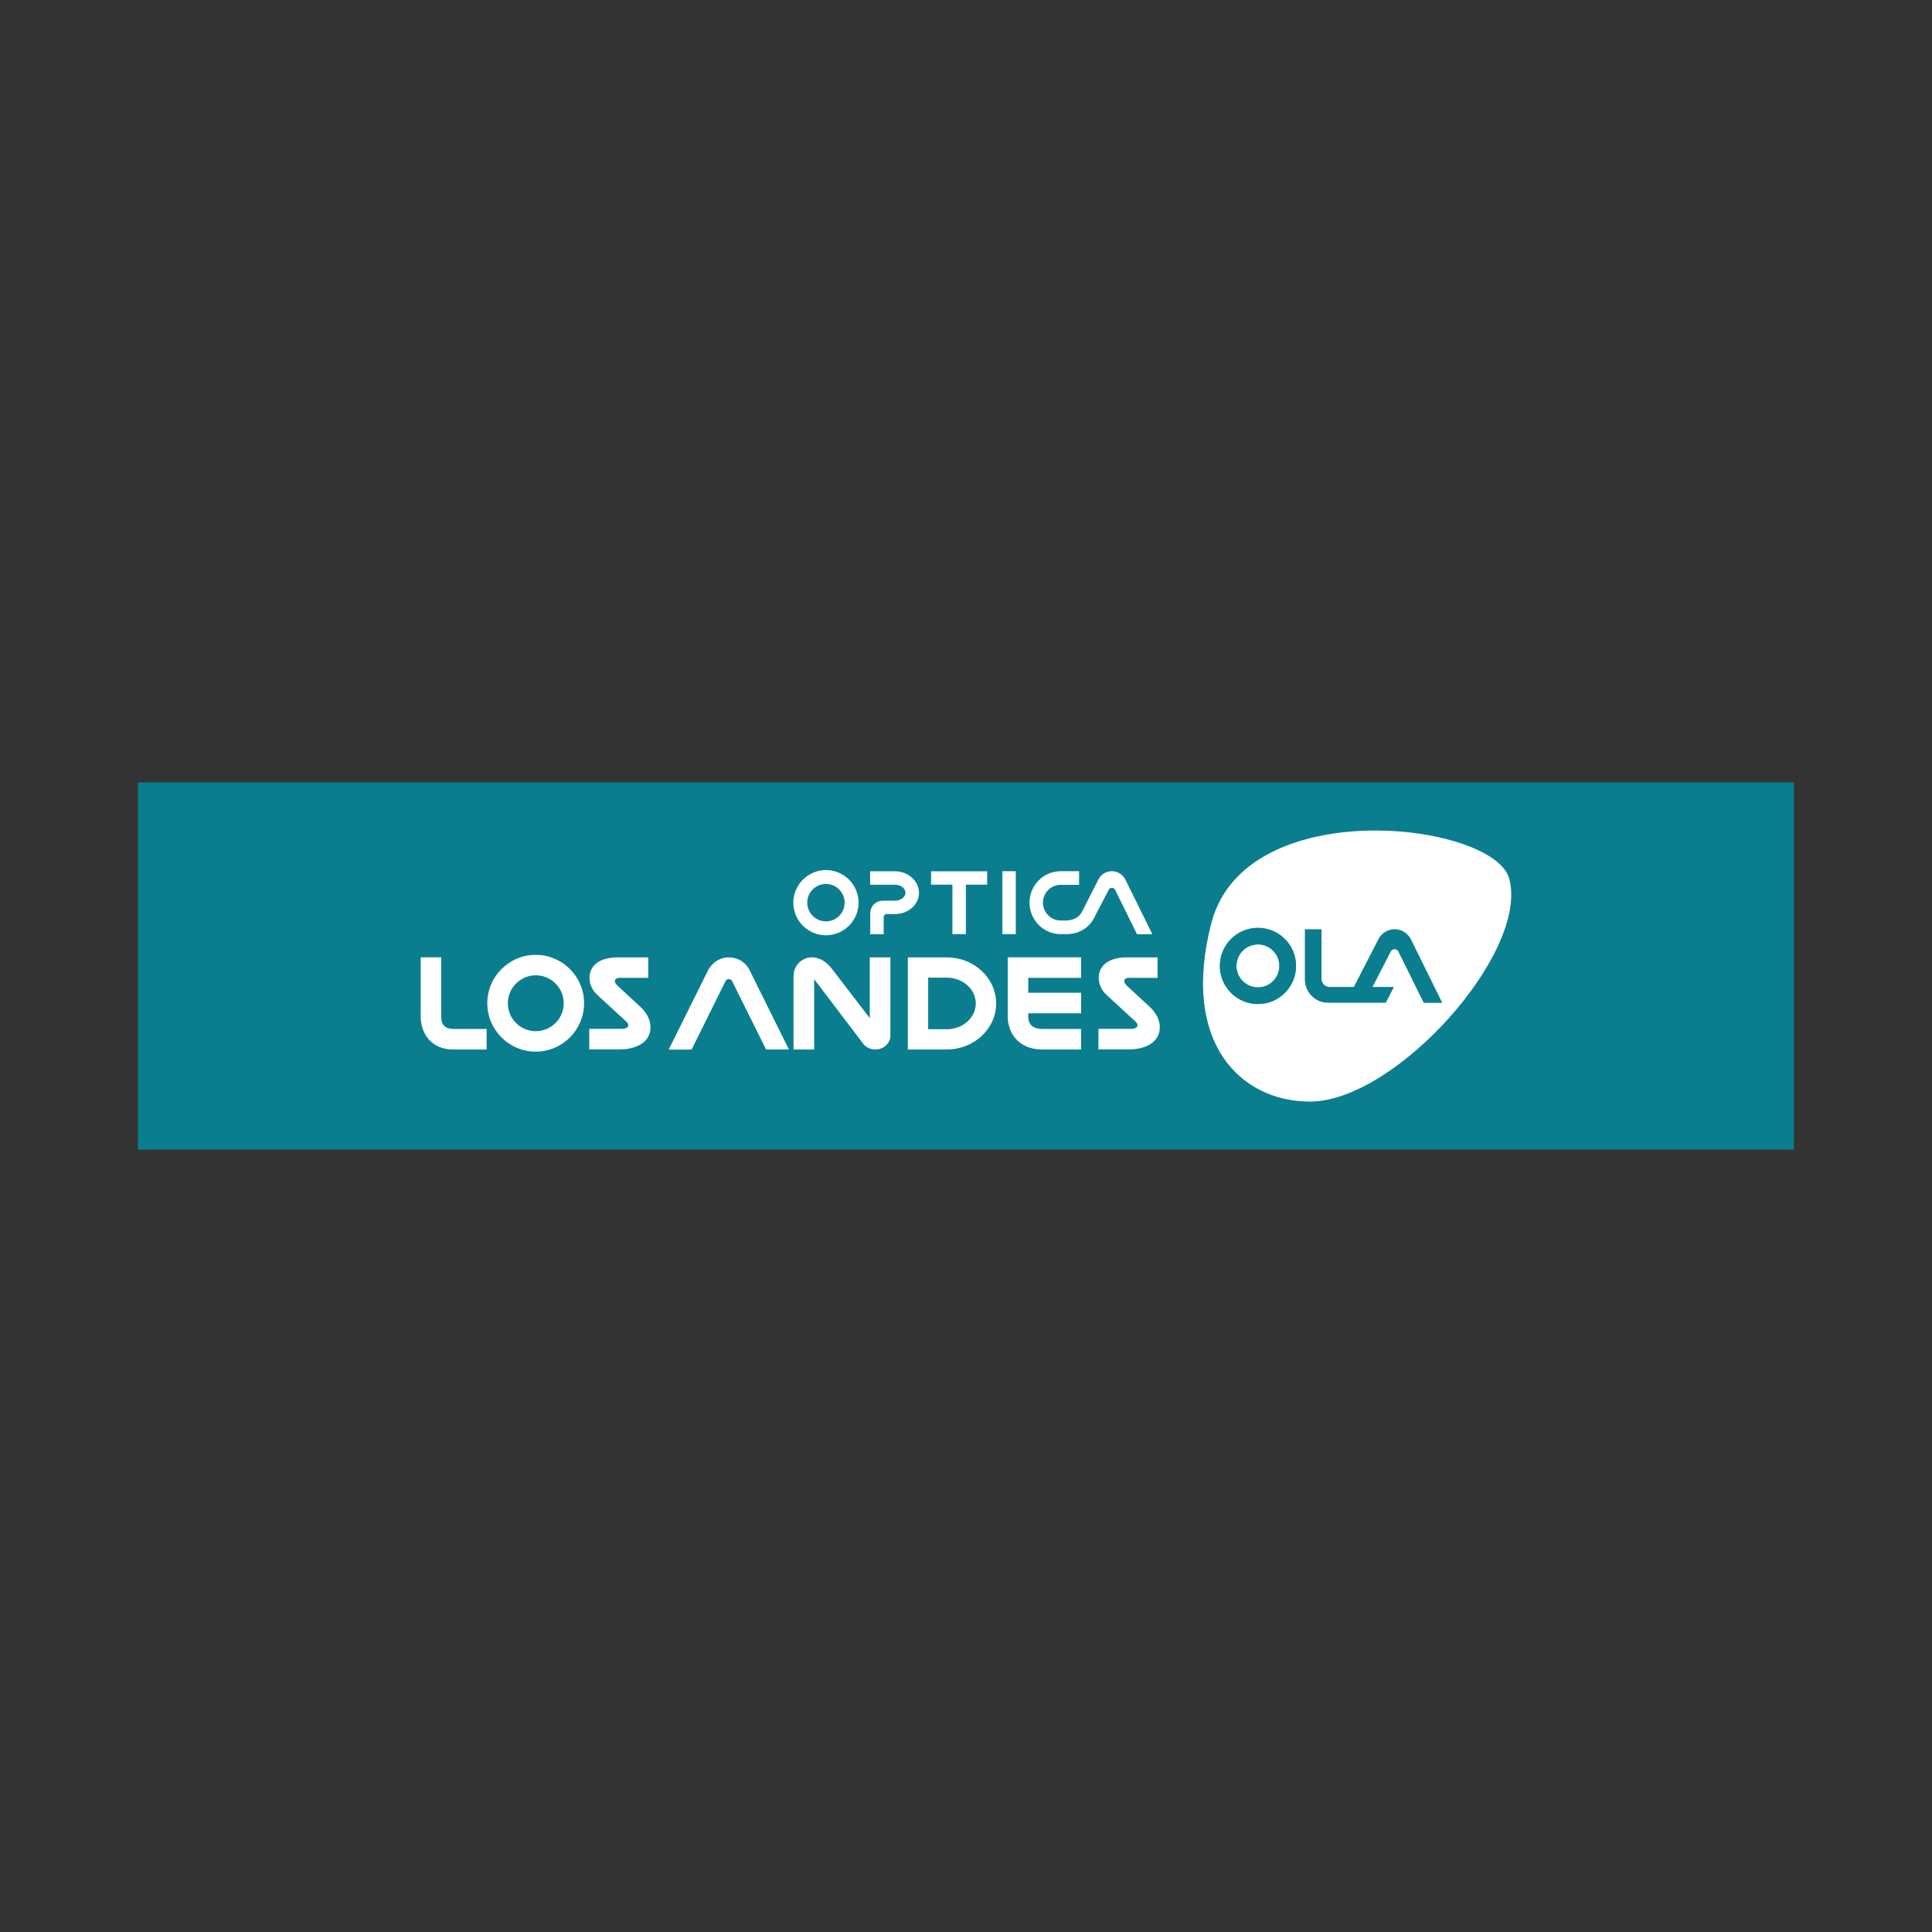 <?xml version="1.0" encoding="utf-8"?>
<!-- Generator: Adobe Illustrator 28.0.0, SVG Export Plug-In . SVG Version: 6.00 Build 0)  -->
<svg version="1.1" id="Layer_1" xmlns="http://www.w3.org/2000/svg" xmlns:xlink="http://www.w3.org/1999/xlink" x="0px" y="0px"
	 viewBox="0 0 198.43 198.43" style="enable-background:new 0 0 198.43 198.43;" xml:space="preserve">
<rect x="0" y="0" width="198.43" height="198.43" fill="#333333" stroke="none"/>
<style type="text/css">
	.st0{fill:#0A7E8E;}
	.st1{clip-path:url(#SVGID_00000156551126227933843310000015692371432066561437_);fill:#FFFFFF;}
	.st2{clip-path:url(#SVGID_00000156551126227933843310000015692371432066561437_);fill:#0A7E8E;}
</style>
<g>
	<rect x="14.17" y="80.36" class="st0" width="170.08" height="37.71"/>
	<g>
		<defs>
			<rect id="SVGID_1_" x="14.17" y="80.36" width="170.08" height="37.71"/>
		</defs>
		<clipPath id="SVGID_00000132083451943088450910000007597269242743094698_">
			<use xlink:href="#SVGID_1_"  style="overflow:visible;"/>
		</clipPath>
		<path style="clip-path:url(#SVGID_00000132083451943088450910000007597269242743094698_);fill:#FFFFFF;" d="M81.48,92.71
			c0,1.85,1.5,3.35,3.35,3.35c1.85,0,3.35-1.5,3.35-3.35c0-1.85-1.5-3.35-3.35-3.35C82.98,89.37,81.48,90.87,81.48,92.71
			 M82.91,92.71L82.91,92.71c0-1.06,0.86-1.92,1.92-1.92c1.06,0,1.92,0.86,1.92,1.92c0,1.06-0.86,1.92-1.92,1.92
			C83.77,94.63,82.91,93.77,82.91,92.71"/>
		
			<rect x="102.95" y="89.48" style="clip-path:url(#SVGID_00000132083451943088450910000007597269242743094698_);fill:#FFFFFF;" width="1.38" height="6.46"/>
		<polygon style="clip-path:url(#SVGID_00000132083451943088450910000007597269242743094698_);fill:#FFFFFF;" points="99.2,90.86 
			101.39,90.86 101.39,89.49 95.63,89.49 95.63,90.86 97.82,90.86 97.82,95.94 99.2,95.94 		"/>
		<path style="clip-path:url(#SVGID_00000132083451943088450910000007597269242743094698_);fill:#FFFFFF;" d="M118.3,95.84
			l-2.72-5.51c-0.25-0.5-0.78-0.85-1.38-0.85c-0.61,0-1.14,0.35-1.39,0.86l-1.7,3.34c-0.51,0.9-1.59,0.86-1.59,0.86h-0.59
			c-1,0-1.81-0.82-1.81-1.83c0-1.01,0.81-1.83,1.81-1.83h1.9v-1.4h-1.9c-1.76,0-3.19,1.45-3.19,3.23c0,1.78,1.43,3.23,3.19,3.23
			h0.58c0.26,0.01,1.91,0.01,2.8-1.55l1.57-3.01c0.06-0.12,0.18-0.19,0.32-0.19c0.15,0,0.28,0.09,0.33,0.21l2.21,4.47l0.04,0.08
			h1.57L118.3,95.84z"/>
		<path style="clip-path:url(#SVGID_00000132083451943088450910000007597269242743094698_);fill:#FFFFFF;" d="M91.92,89.49h-2.55
			v1.38h2.55c0.59,0,1.08,0.37,1.08,0.82c0,0.44-0.49,0.82-1.08,0.82h-1.24c-0.2,0-0.41,0.04-0.6,0.14c-0.45,0.23-0.71,0.7-0.7,1.17
			v2.13h1.38v-1.77c0-0.11,0.07-0.22,0.18-0.27c0.04-0.02,0.09-0.03,0.14-0.03h0.85c1.36,0,2.46-0.98,2.46-2.19
			C94.37,90.47,93.27,89.49,91.92,89.49"/>
		<path style="clip-path:url(#SVGID_00000132083451943088450910000007597269242743094698_);fill:#FFFFFF;" d="M129.2,97
			c-1.22,0-2.21,0.99-2.21,2.21c0,1.22,0.99,2.21,2.21,2.21s2.2-0.99,2.2-2.21C131.4,97.99,130.42,97,129.2,97"/>
		<path style="clip-path:url(#SVGID_00000132083451943088450910000007597269242743094698_);fill:#FFFFFF;" d="M155.01,90.25
			c-1.58-5.82-27.13-8.87-30.6,4.57c-3.17,12.29,3.02,18.32,10.13,18.32C143.36,113.13,157.06,97.8,155.01,90.25 M129.2,103.12
			c-2.16,0-3.91-1.75-3.91-3.91c0-2.16,1.75-3.91,3.91-3.91c2.16,0,3.91,1.75,3.91,3.91C133.11,101.36,131.35,103.12,129.2,103.12
			 M146.22,102.99l-2.59-5.25c-0.07-0.15-0.22-0.25-0.4-0.25c-0.17,0-0.32,0.1-0.39,0.24l-1.87,3.64h2.19l-0.83,1.62h-5.93
			c-1.31,0-2.38-1.07-2.38-2.38v-5.17h1.71v5.09c0,0.46,0.37,0.84,0.84,0.84h2.48l2.51-4.88c0.3-0.62,0.94-1.05,1.68-1.05
			c0.73,0,1.36,0.42,1.67,1.03l3.22,6.53H146.22z"/>
		<path style="clip-path:url(#SVGID_00000132083451943088450910000007597269242743094698_);fill:#0A7E8E;" d="M129.2,95.3
			c-2.16,0-3.91,1.75-3.91,3.91c0,2.16,1.75,3.91,3.91,3.91c2.16,0,3.91-1.75,3.91-3.91C133.11,97.05,131.36,95.3,129.2,95.3
			 M129.2,101.41c-1.22,0-2.21-0.99-2.21-2.21c0-1.22,0.99-2.21,2.21-2.21s2.2,0.99,2.2,2.21
			C131.4,100.42,130.42,101.41,129.2,101.41"/>
		<path style="clip-path:url(#SVGID_00000132083451943088450910000007597269242743094698_);fill:#FFFFFF;" d="M43.21,98.32v6.19
			c0,0.13,0.01,1.43,0.95,2.37c0.41,0.42,1.16,0.91,2.38,0.91h3.44v-2.11h-3.44c-1.05,0-1.22-0.74-1.22-1.18v-6.18H43.21z"/>
		<path style="clip-path:url(#SVGID_00000132083451943088450910000007597269242743094698_);fill:#FFFFFF;" d="M50.05,103.04
			c0,2.74,2.23,4.97,4.97,4.97c2.74,0,4.97-2.23,4.97-4.97c0-2.74-2.23-4.97-4.97-4.97C52.28,98.07,50.05,100.3,50.05,103.04
			 M52.16,103.04L52.16,103.04c0-1.58,1.29-2.87,2.87-2.87c1.58,0,2.87,1.29,2.87,2.87c0,1.58-1.29,2.87-2.87,2.87
			C53.44,105.91,52.16,104.62,52.16,103.04"/>
		<path style="clip-path:url(#SVGID_00000132083451943088450910000007597269242743094698_);fill:#FFFFFF;" d="M77.02,99.71
			l0.02,0.04c-0.55-1.22-1.69-1.46-2.31-1.42c-1.17,0.06-1.86,0.95-2.08,1.48l0.02-0.05l-3.99,8.04h2.35l3.47-7
			c0,0,0.09-0.24,0.37-0.24c0,0,0.25,0,0.34,0.24l3.47,6.99h2.35L77.02,99.71z"/>
		<path style="clip-path:url(#SVGID_00000132083451943088450910000007597269242743094698_);fill:#FFFFFF;" d="M93.24,98.32v9.47h4
			c2.8,0,5.07-2.12,5.07-4.73c0-2.61-2.27-4.73-5.07-4.73H93.24z M97.24,100.41L97.24,100.41c1.64,0,2.98,1.19,2.98,2.65
			c0,1.46-1.34,2.65-2.98,2.65h-1.91v-5.3H97.24z"/>
		<path style="clip-path:url(#SVGID_00000132083451943088450910000007597269242743094698_);fill:#FFFFFF;" d="M89.33,104.57
			l-3.79-4.94c-1.11-1.55-2.37-1.29-2.37-1.29c-0.95,0.11-1.65,0.92-1.67,1.88l0,7.57h2.12v-7.22l4.91,6.46
			c0.26,0.45,0.78,0.76,1.37,0.76c0.86,0,1.55-0.64,1.55-1.42v-8.04h-2.12V104.57z"/>
		<path style="clip-path:url(#SVGID_00000132083451943088450910000007597269242743094698_);fill:#FFFFFF;" d="M63.5,98.33
			c-3.14,0-2.95,2.09-2.95,2.09c0,0.52,0.17,1.15,0.73,1.7l3.06,2.82c0,0,0.27,0.23,0.17,0.48c0,0-0.11,0.24-0.61,0.25h-3.38v2.11
			h3.13c1.42,0.01,2.95-0.56,3.14-1.96c0.01-0.11,0.02-0.21,0.02-0.31c0-0.72-0.34-1.42-0.99-2.06l-2.34-2.16
			c-0.42-0.36-0.31-0.63-0.31-0.63c0.08-0.26,0.54-0.23,0.54-0.23h2.87v-2.1H63.5z"/>
		<path style="clip-path:url(#SVGID_00000132083451943088450910000007597269242743094698_);fill:#FFFFFF;" d="M115.8,98.33
			c-3.14,0-2.95,2.09-2.95,2.09c0,0.52,0.17,1.15,0.73,1.7l3.06,2.82c0,0,0.27,0.23,0.17,0.48c0,0-0.11,0.24-0.61,0.25h-3.38v2.11
			h3.14c1.42,0.01,2.95-0.56,3.14-1.96c0.01-0.11,0.02-0.21,0.02-0.31c0-0.72-0.34-1.42-0.99-2.06l-2.34-2.16
			c-0.42-0.36-0.31-0.63-0.31-0.63c0.08-0.26,0.54-0.23,0.54-0.23h2.87v-2.1H115.8z"/>
		<path style="clip-path:url(#SVGID_00000132083451943088450910000007597269242743094698_);fill:#FFFFFF;" d="M107.06,105.68
			c-1.24,0-1.44-0.74-1.45-1.18v-0.43h5.43v-2.11h-5.43v-1.53h5.43v-2.11h-7.54v6.18c0,0.13,0.01,1.37,0.94,2.31
			c0.44,0.45,1.25,0.98,2.61,0.98h3.98v-2.11H107.06z"/>
	</g>
</g>
</svg>
